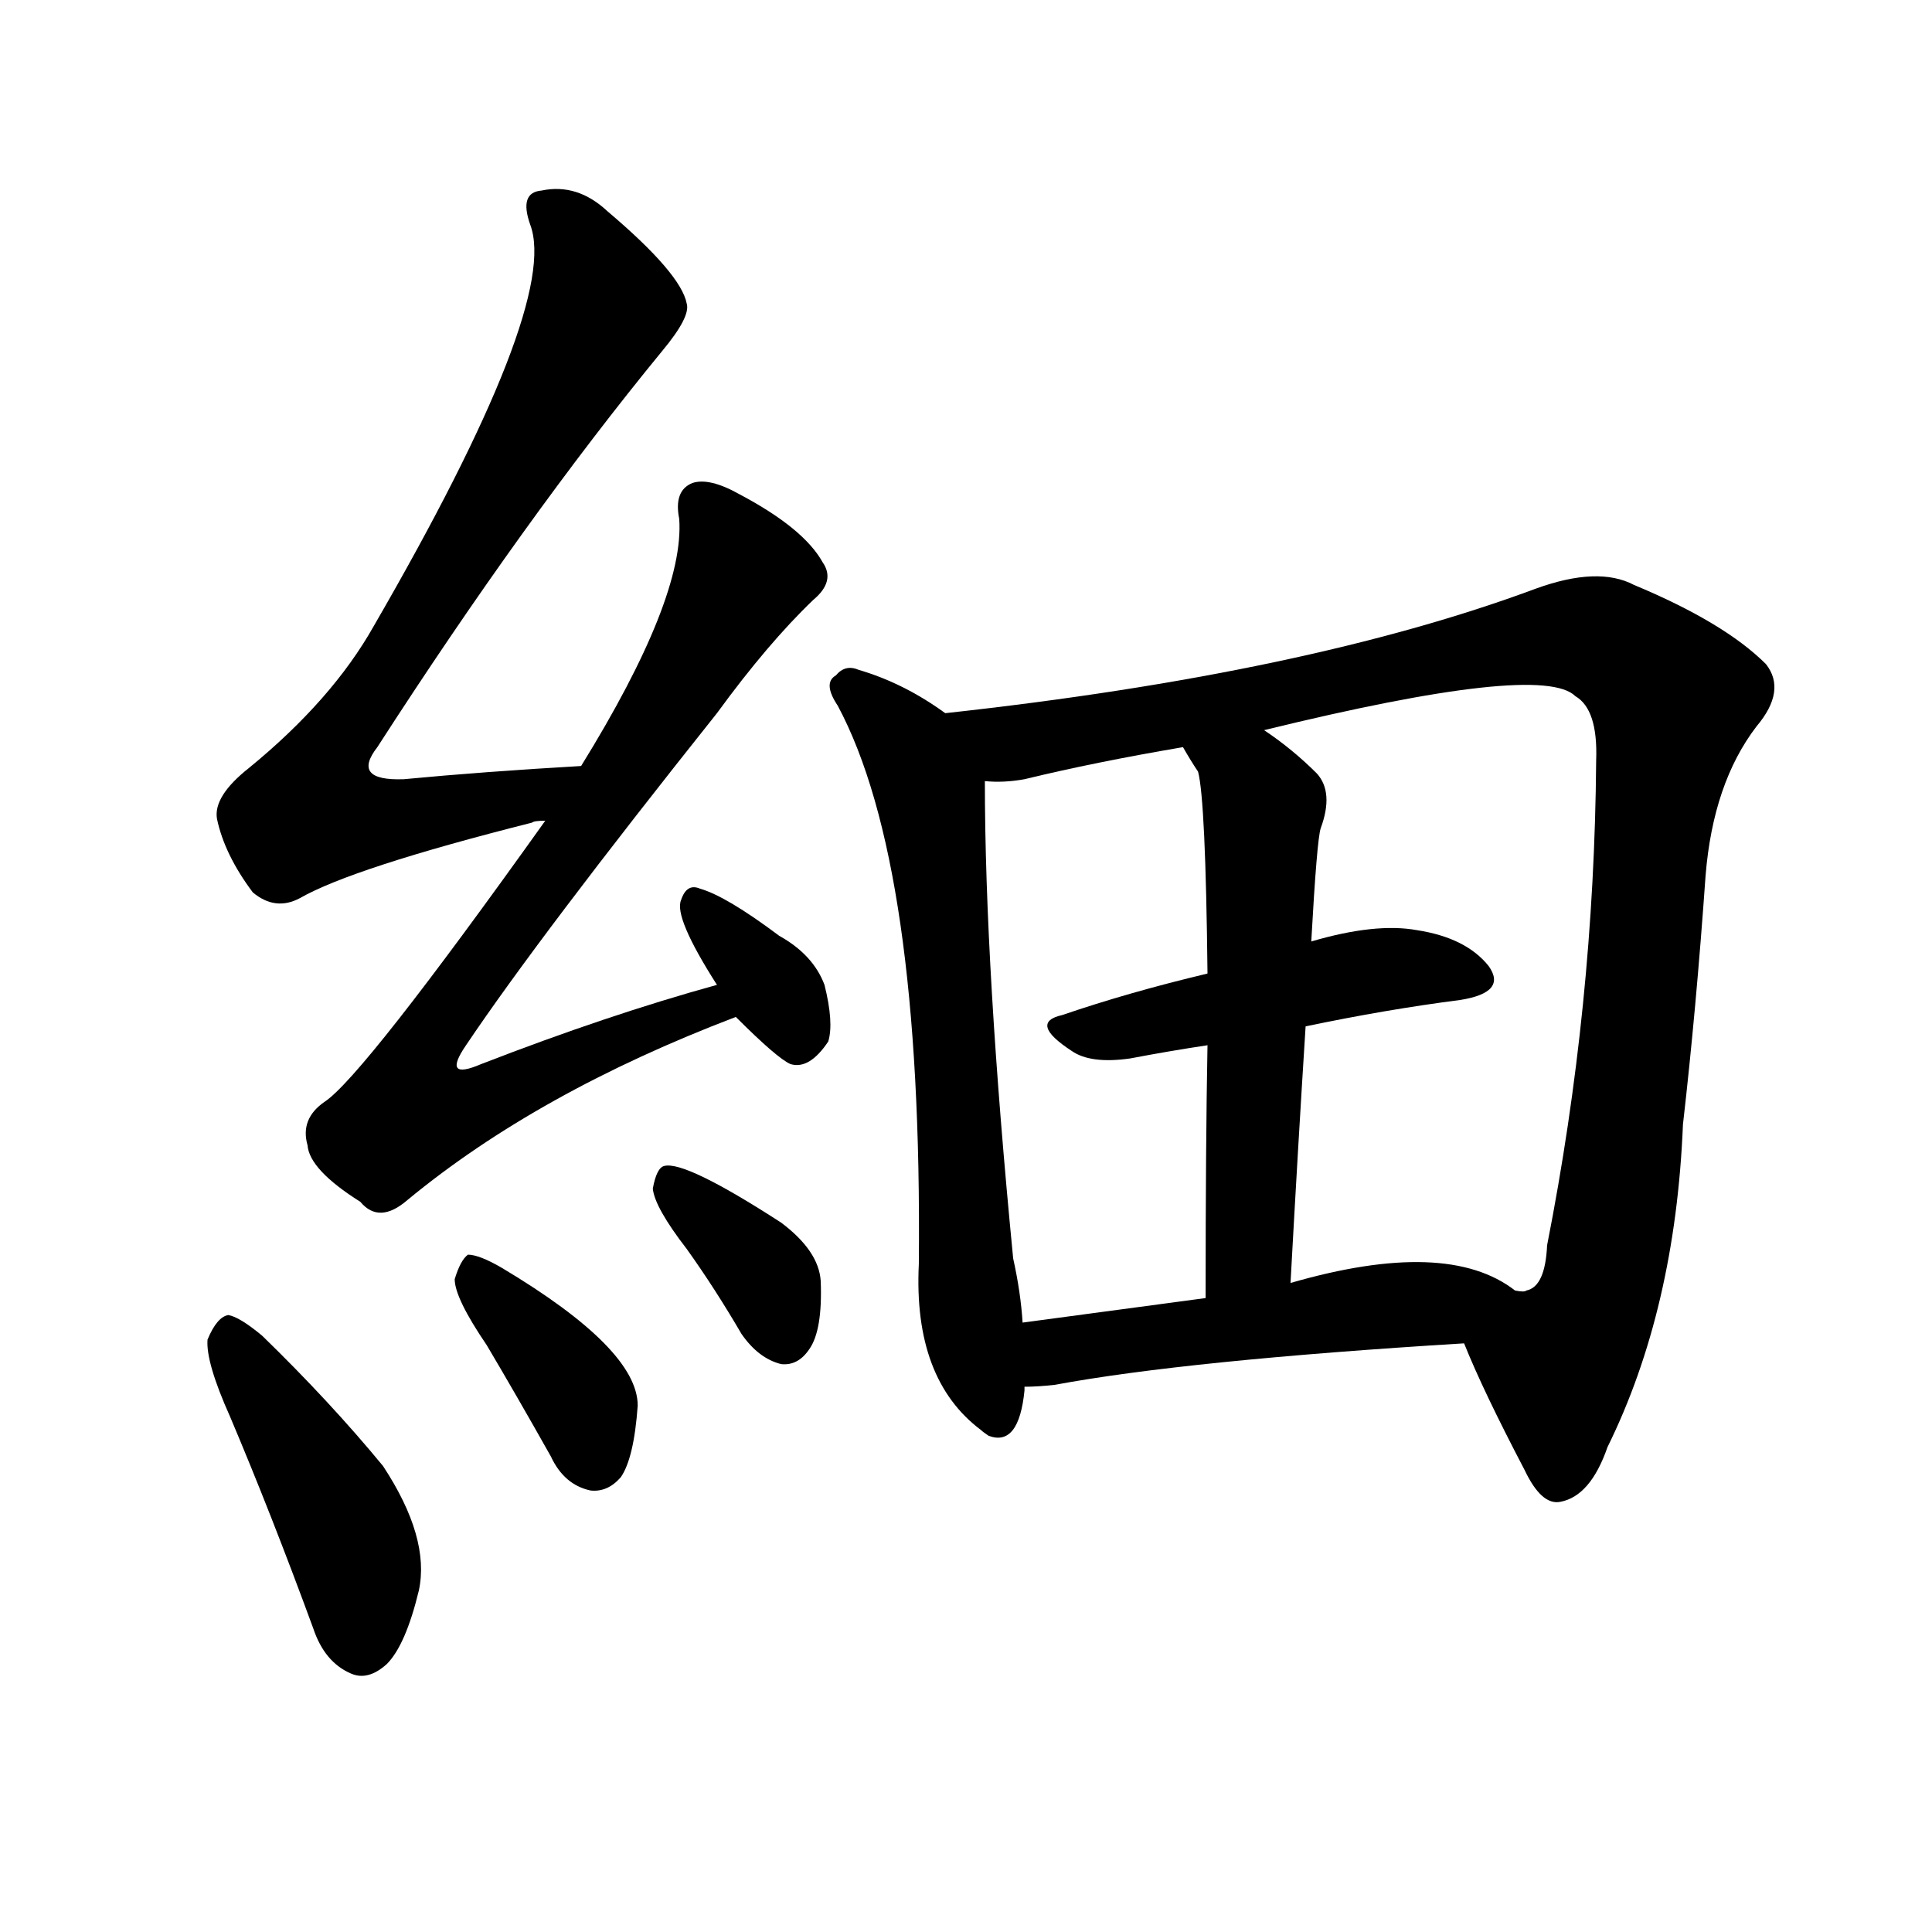 <svg version="1.1" viewBox="0 0 1024 1024" xmlns="http://www.w3.org/2000/svg">
  
  <g transform="scale(1, -1) translate(0, -900)">
    <style type="text/css">
        .origin {display:none;}
        .hide {display:none;}
        .stroke {fill: #000000;}
    </style>

    <path d="M 308 494 Q 256 491 214 487 Q 186 486 200 504 Q 278 625 351 714 Q 366 732 364 739 Q 361 755 322 788 Q 306 803 287 799 Q 275 798 281 781 Q 297 739 198 568 Q 176 529 132 493 Q 113 478 115 466 Q 119 447 134 427 Q 146 417 159 424 Q 187 440 282 464 Q 283 465 289 465 C 318 471 338 496 308 494 Z" fill="lightgray" class="stroke"/>
    <path d="M 380 378 Q 322 362 255 336 Q 234 327 247 346 Q 286 404 380 522 Q 407 559 431 582 Q 443 592 436 602 Q 426 620 392 638 Q 376 647 367 644 Q 357 640 360 625 Q 363 583 308 494 L 289 465 Q 192 329 172 316 Q 159 307 163 293 Q 164 280 191 263 Q 201 251 216 264 Q 285 321 390 361 C 418 372 409 386 380 378 Z" fill="lightgray" class="stroke"/>
    <path d="M 390 361 Q 412 339 419 336 Q 429 333 439 348 Q 442 358 437 378 Q 431 394 413 404 Q 385 425 371 429 Q 364 432 361 423 Q 357 414 380 378 L 390 361 Z" fill="lightgray" class="stroke"/>
    <path d="M 122 149 Q 144 97 166 37 Q 172 19 186 13 Q 195 9 205 18 Q 215 28 222 57 Q 228 85 203 123 Q 175 157 139 192 Q 127 202 121 203 Q 115 202 110 190 Q 109 178 122 149 Z" fill="lightgray" class="stroke"/>
    <path d="M 258 187 Q 274 160 292 128 Q 299 113 313 110 Q 322 109 329 117 Q 336 127 338 155 Q 338 185 266 228 Q 254 235 248 235 Q 244 232 241 222 Q 241 212 258 187 Z" fill="lightgray" class="stroke"/>
    <path d="M 364 238 Q 379 217 393 193 Q 402 180 414 177 Q 423 176 429 185 Q 436 195 435 221 Q 434 237 414 252 Q 363 285 352 282 Q 348 281 346 270 Q 347 260 364 238 Z" fill="lightgray" class="stroke"/>
    <path d="M 501 522 Q 479 538 455 545 Q 448 548 443 542 Q 436 538 444 526 Q 489 442 487 230 Q 484 169 520 142 Q 521 141 524 139 Q 540 133 543 163 L 543 165 L 542 199 Q 541 215 537 233 Q 522 387 522 486 C 522 508 522 508 501 522 Z" fill="lightgray" class="stroke"/>
    <path d="M 776 188 Q 786 163 808 121 Q 817 102 827 104 Q 843 107 852 133 Q 888 206 892 304 Q 899 365 904 436 Q 908 485 931 515 Q 947 534 936 548 Q 914 570 866 590 Q 847 600 814 588 Q 693 543 501 522 C 471 519 492 484 522 486 Q 532 485 543 487 Q 580 496 627 504 L 670 513 Q 817 549 835 531 Q 847 524 846 497 Q 845 367 820 240 Q 819 218 809 216 Q 808 215 803 216 C 782 195 775 189 776 188 Z" fill="lightgray" class="stroke"/>
    <path d="M 692 356 Q 735 365 774 370 Q 799 374 789 388 Q 777 403 751 407 Q 729 411 695 401 L 640 384 Q 598 374 563 362 Q 545 358 568 343 Q 578 336 599 339 Q 620 343 640 346 L 692 356 Z" fill="lightgray" class="stroke"/>
    <path d="M 695 401 Q 698 455 700 461 Q 707 480 698 490 Q 685 503 670 513 C 646 530 612 530 627 504 Q 631 497 635 491 Q 639 476 640 384 L 640 346 Q 639 294 639 212 C 639 182 682 190 684 220 Q 688 293 692 356 L 695 401 Z" fill="lightgray" class="stroke"/>
    <path d="M 543 165 Q 550 165 559 166 Q 629 179 776 188 C 806 190 828 199 803 216 Q 767 244 684 220 L 639 212 Q 587 205 542 199 C 512 195 513 164 543 165 Z" fill="lightgray" class="stroke"/></g>
</svg>